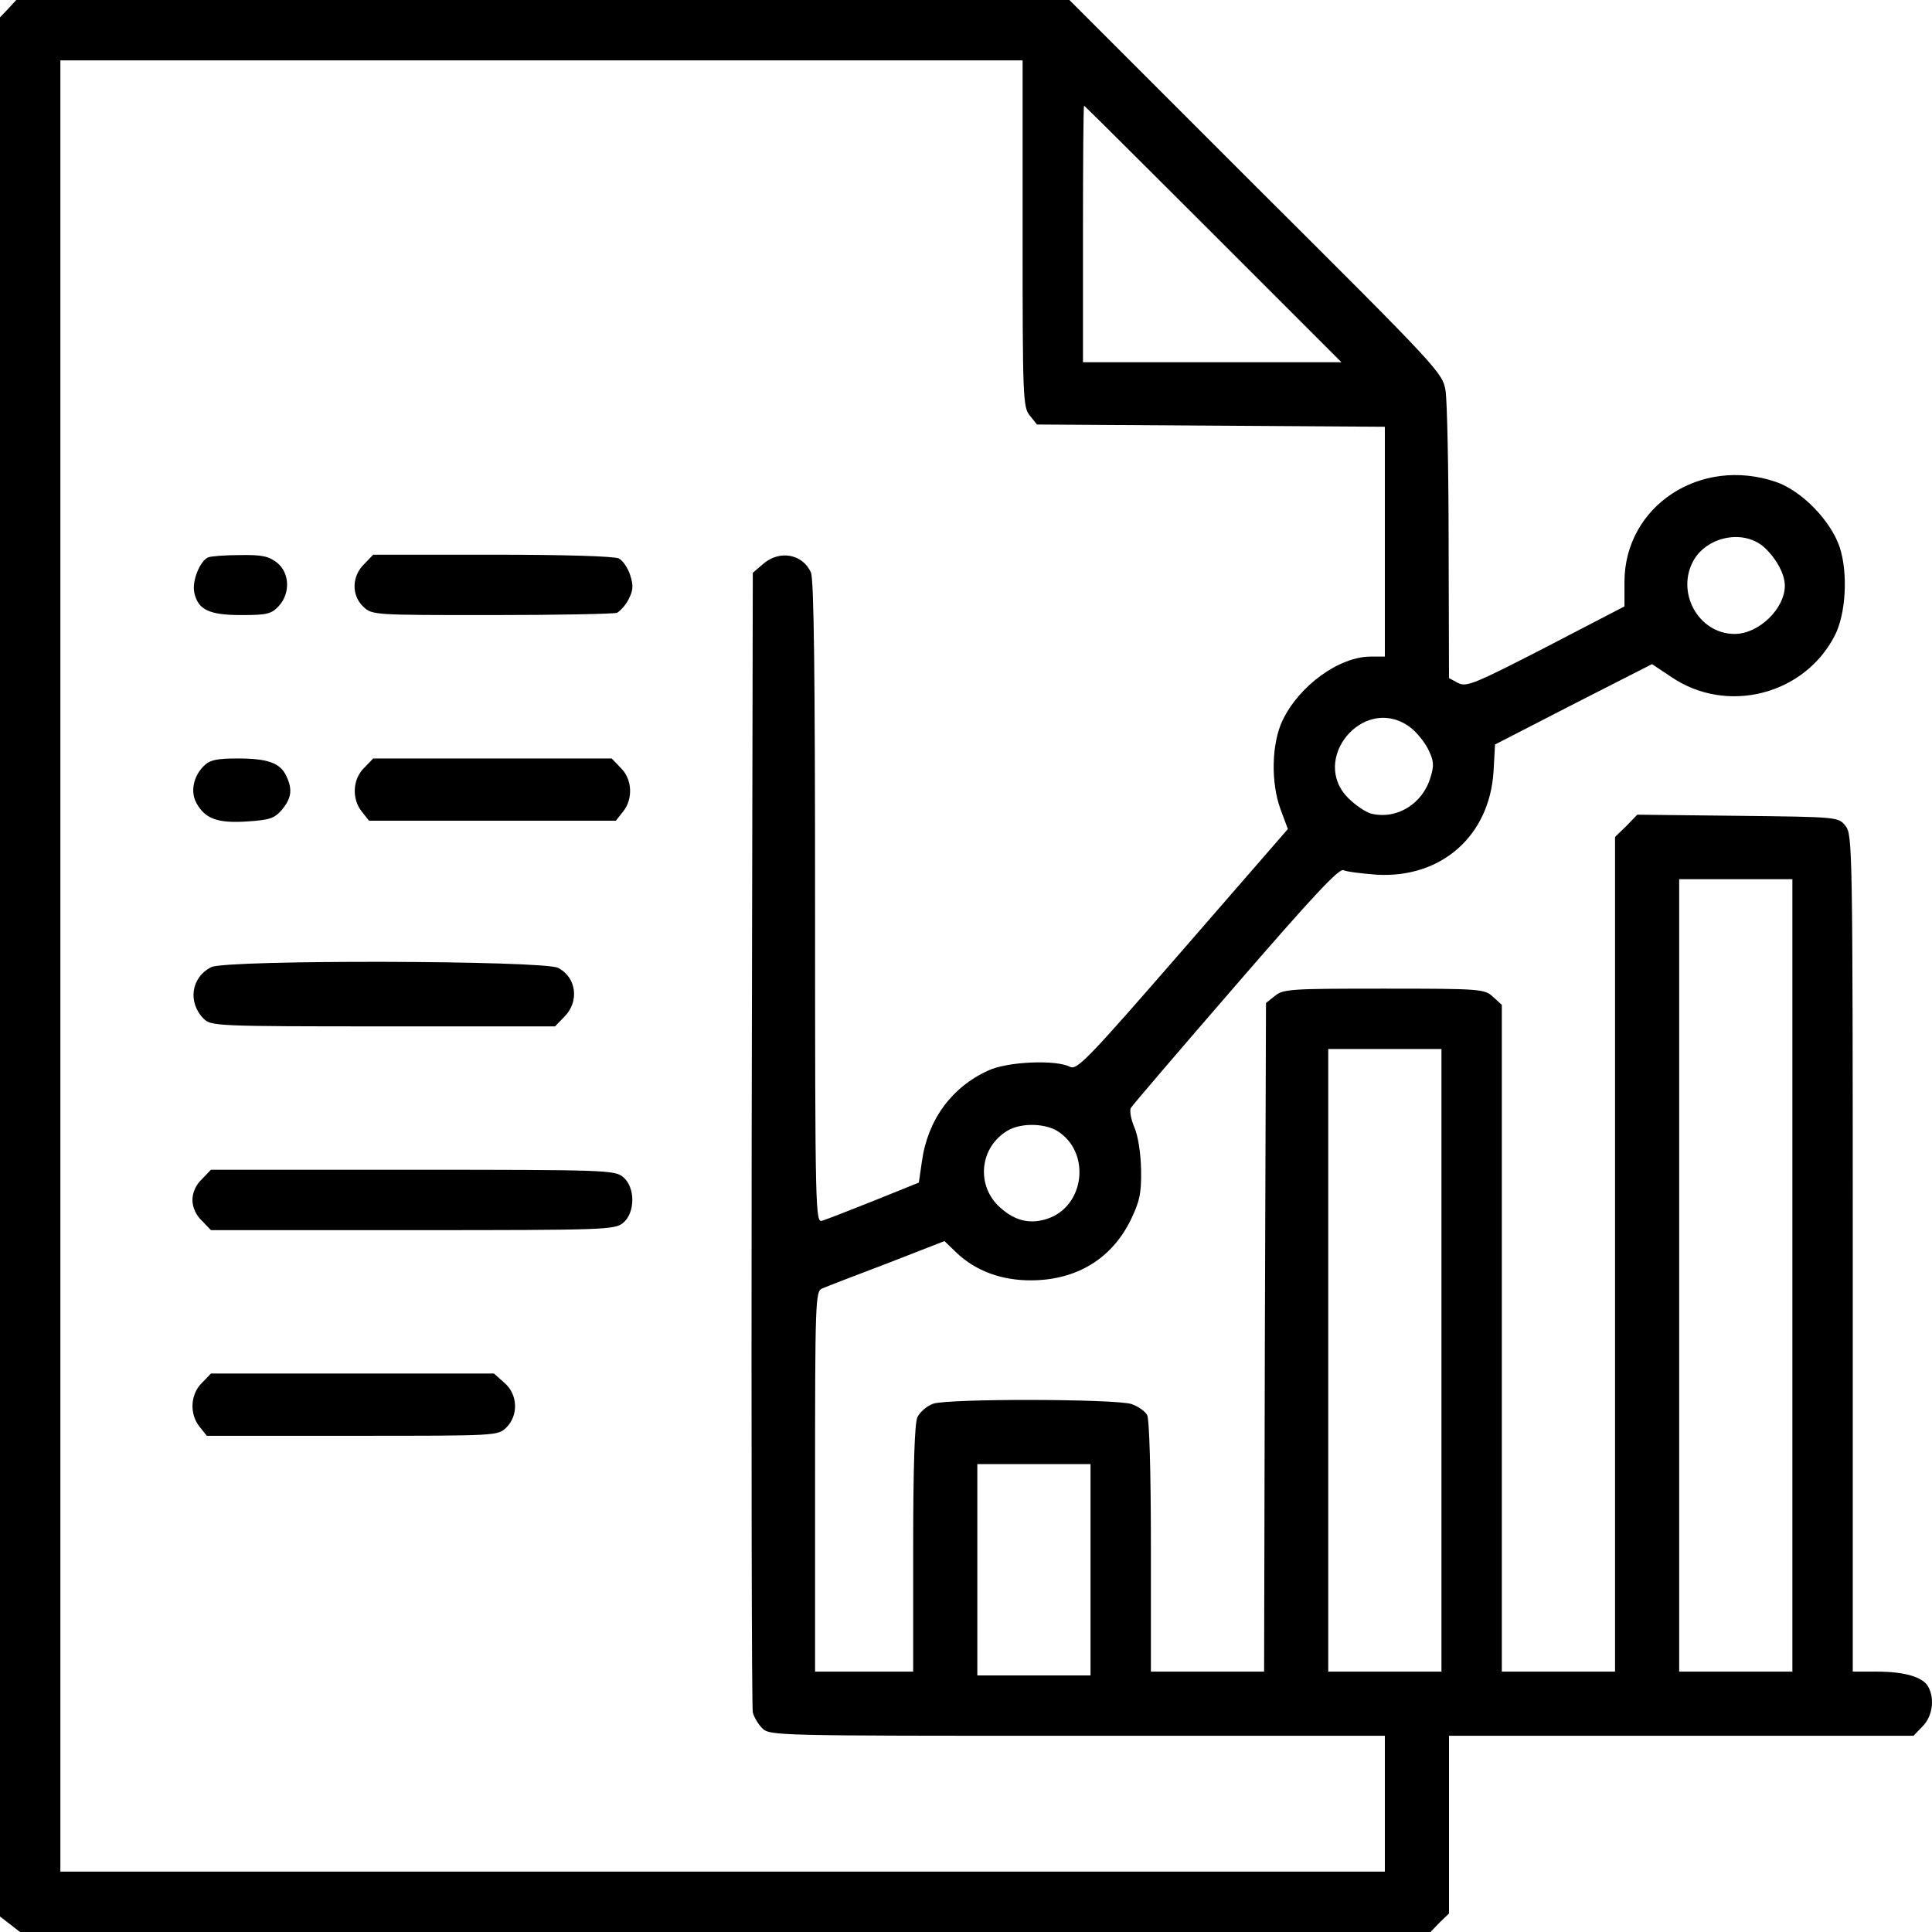 <svg version="1.0" xmlns="http://www.w3.org/2000/svg"  width="512pt" height="512pt" viewBox="0 0 512 512"  preserveAspectRatio="xMidYMid meet"> <g transform="translate(0,512) scale(0.1,-0.1)" stroke="none">
<path d="M22 5097 l-22 -23 0 -2516 0 -2517 26 -20 27 -21 1869 0 1869 0 24 25 25 24 0 236 0 235 615 0 616 0 24 25 c26 26 33 72 15 105 -14 26 -63 40 -136 40 l-64 0 0 1109 c0 1077 -1 1109 -19 1132 -19 24 -19 24 -285 27 l-267 3 -29 -30 -30 -29 0 -1106 0 -1106 -150 0 -150 0 0 883 0 884 -23 21 c-23 21 -30 22 -289 22 -247 0 -267 -1 -289 -19 l-24 -19 -3 -886 -2 -886 -150 0 -150 0 0 331 c0 196 -4 338 -10 349 -5 10 -24 23 -41 29 -42 14 -485 15 -526 1 -17 -6 -35 -22 -42 -36 -7 -17 -11 -128 -11 -349 l0 -325 -130 0 -130 0 0 504 c0 471 1 504 18 511 9 4 86 34 171 66 l154 60 31 -30 c51 -49 121 -75 201 -74 119 1 212 58 262 161 23 48 28 69 27 132 -1 45 -8 90 -18 113 -9 21 -13 44 -9 51 4 7 129 153 278 325 199 230 273 310 285 305 8 -4 48 -9 88 -12 171 -10 299 102 310 273 l4 72 208 107 208 106 51 -34 c147 -100 352 -48 433 109 30 57 36 167 13 236 -24 70 -101 149 -169 172 -200 68 -400 -64 -401 -264 l0 -66 -208 -108 c-192 -99 -211 -106 -233 -95 l-24 13 -1 356 c0 196 -4 378 -8 405 -8 48 -14 55 -503 542 l-494 494 -1395 0 -1396 0 -21 -23z m2688 -596 c0 -437 1 -460 19 -482 l19 -24 461 -3 461 -3 0 -304 0 -305 -37 0 c-84 0 -190 -77 -234 -169 -29 -60 -32 -165 -5 -237 l19 -51 -279 -321 c-253 -291 -280 -319 -299 -309 -36 19 -165 14 -216 -10 -97 -44 -161 -131 -176 -242 l-8 -55 -119 -48 c-65 -26 -127 -50 -137 -53 -18 -6 -19 17 -19 844 0 602 -3 857 -11 874 -22 49 -83 60 -126 23 l-28 -24 -3 -1499 c-1 -824 0 -1508 3 -1521 3 -12 14 -31 25 -42 20 -20 37 -20 835 -20 l815 0 0 -180 0 -180 -1755 0 -1755 0 0 2400 0 2400 1275 0 1275 0 0 -459z m505 -1 l340 -340 -343 0 -342 0 0 340 c0 187 1 340 3 340 1 0 155 -153 342 -340z m1462 -832 c31 -29 53 -70 53 -100 0 -61 -69 -128 -133 -128 -97 0 -158 113 -107 198 39 63 135 79 187 30z m-946 -471 c19 -12 42 -40 53 -61 16 -32 17 -44 7 -76 -21 -71 -90 -113 -158 -96 -14 4 -41 22 -60 41 -102 102 38 272 158 192z m1019 -1457 l0 -1050 -150 0 -150 0 0 1050 0 1050 150 0 150 0 0 -1050z m-930 -225 l0 -825 -150 0 -150 0 0 825 0 825 150 0 150 0 0 -825z m-1020 609 c92 -55 76 -201 -25 -234 -48 -16 -90 -4 -131 36 -57 58 -46 154 25 197 34 21 95 21 131 1z m90 -1164 l0 -280 -150 0 -150 0 0 280 0 280 150 0 150 0 0 -280z"/>
<path d="M552 3643 c-22 -9 -44 -63 -37 -94 10 -45 39 -59 125 -59 67 0 79 3 98 23 32 34 30 89 -4 116 -22 17 -40 21 -98 20 -39 0 -77 -3 -84 -6z"/> <path d="M965 3625 c-33 -32 -34 -83 -2 -113 23 -22 29 -22 339 -22 174 0 324 3 333 6 8 4 23 20 31 36 12 24 13 36 4 64 -6 19 -20 39 -30 44 -11 6 -145 10 -335 10 l-316 0 -24 -25z"/> <path d="M540 3090 c-28 -28 -36 -69 -19 -99 23 -41 56 -53 133 -48 61 4 73 8 93 31 25 30 29 53 12 89 -16 35 -49 47 -129 47 -56 0 -74 -4 -90 -20z"/> <path d="M965 3085 c-31 -30 -33 -83 -6 -116 l19 -24 327 0 327 0 19 24 c27 33 25 86 -6 116 l-24 25 -316 0 -316 0 -24 -25z"/> <path d="M560 2557 c-54 -27 -63 -94 -20 -137 19 -19 35 -20 475 -20 l456 0 24 25 c41 40 33 105 -16 130 -38 20 -880 22 -919 2z"/> <path d="M535 1995 c-16 -15 -25 -36 -25 -55 0 -19 9 -40 25 -55 l24 -25 534 0 c510 0 536 1 558 19 33 27 33 95 0 122 -22 18 -48 19 -558 19 l-534 0 -24 -25z"/> <path d="M535 1455 c-31 -30 -33 -83 -6 -116 l19 -24 386 0 c385 0 385 0 408 22 33 33 30 89 -6 119 l-27 24 -375 0 -375 0 -24 -25z"/> </g>
</svg>
